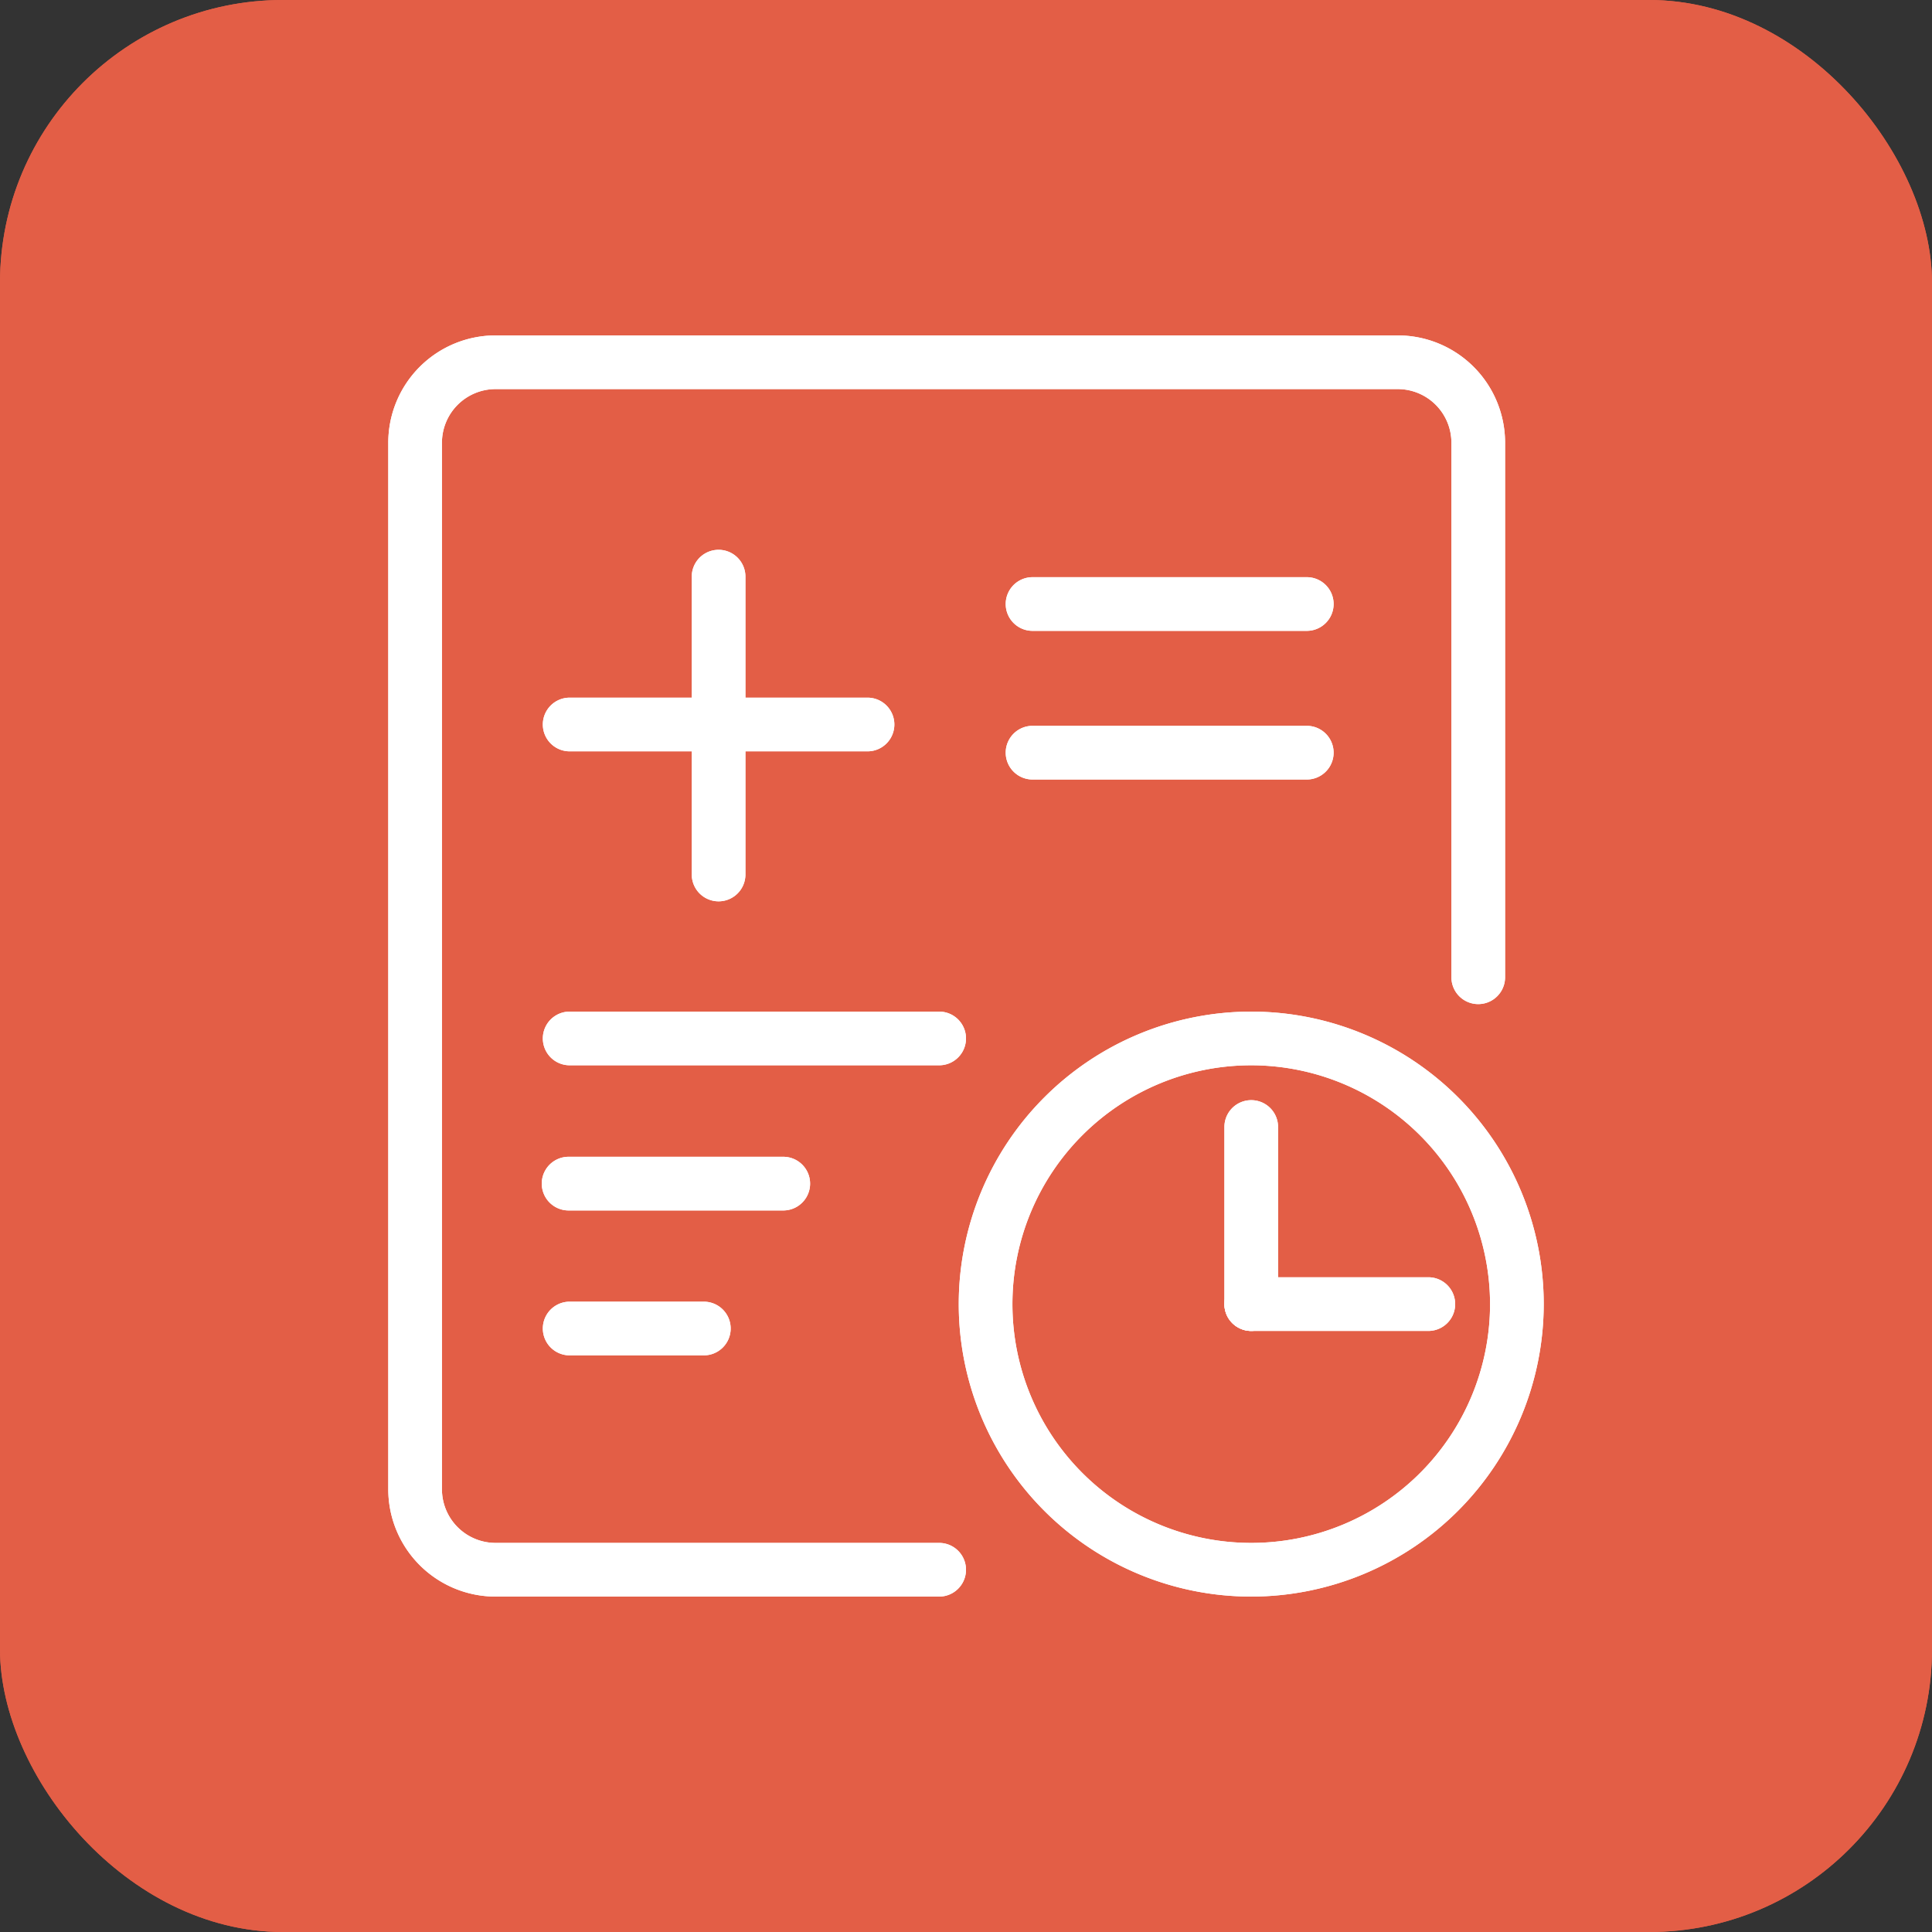 <svg id="图层_1" data-name="图层 1" xmlns="http://www.w3.org/2000/svg" viewBox="0 0 72 72"><rect x="0" y="0" width="72" height="72" fill="#333333" stroke="none"/><defs><style>.cls-1{fill:#e35e46;}.cls-2{fill:#fff;}</style></defs><title>pic0318_02</title><rect class="cls-1" width="72" height="72" rx="10.54" ry="10.54"/><rect class="cls-1" width="72" height="72" rx="10.54" ry="10.54"/><g id="_编组_" data-name="&lt;编组&gt;"><path class="cls-2" d="M48.7,23.51H38.48a1,1,0,0,1,0-2H48.7a1,1,0,0,1,0,2Z"/></g><g id="_编组_2" data-name="&lt;编组&gt;"><path class="cls-2" d="M32.33,28H21.23a1,1,0,0,1,0-2H32.33a1,1,0,0,1,0,2Z"/></g><g id="_编组_3" data-name="&lt;编组&gt;"><path class="cls-2" d="M26.78,33.59a1,1,0,0,1-1-1V21.49a1,1,0,0,1,2,0V32.59A1,1,0,0,1,26.78,33.59Z"/></g><g id="_编组_4" data-name="&lt;编组&gt;"><path class="cls-2" d="M48.7,29.05H38.48a1,1,0,0,1,0-2H48.7a1,1,0,0,1,0,2Z"/></g><g id="_编组_5" data-name="&lt;编组&gt;"><path class="cls-2" d="M26.23,50.51h-5a1,1,0,0,1,0-2h5a1,1,0,0,1,0,2Z"/></g><g id="_编组_6" data-name="&lt;编组&gt;"><path class="cls-2" d="M29.19,45.11h-8a1,1,0,0,1,0-2h8a1,1,0,0,1,0,2Z"/></g><g id="_编组_7" data-name="&lt;编组&gt;"><path class="cls-2" d="M35,39.7H21.23a1,1,0,0,1,0-2H35a1,1,0,0,1,0,2Z"/></g><g id="_编组_8" data-name="&lt;编组&gt;"><path class="cls-2" d="M35,59.5H18.47a4,4,0,0,1-4-4v-39a4,4,0,0,1,4-4H52.09a4,4,0,0,1,4,4V36.42a1,1,0,0,1-2,0V16.5a2,2,0,0,0-2-2H18.47a2,2,0,0,0-2,2v39a2,2,0,0,0,2,2H35a1,1,0,0,1,0,2Z"/></g><g id="_编组_9" data-name="&lt;编组&gt;"><g id="_编组_10" data-name="&lt;编组&gt;"><path class="cls-2" d="M46.63,59.5a10.9,10.9,0,1,1,10.9-10.9A10.91,10.91,0,0,1,46.63,59.5Zm0-19.8a8.9,8.9,0,1,0,8.9,8.9A8.91,8.91,0,0,0,46.63,39.7Z"/></g><g id="_编组_11" data-name="&lt;编组&gt;"><path class="cls-2" d="M53.23,49.6h-6.6a1,1,0,0,1,0-2h6.6a1,1,0,0,1,0,2Z"/></g></g><g id="_编组_12" data-name="&lt;编组&gt;"><path class="cls-2" d="M46.63,49.6a1,1,0,0,1-1-1V42a1,1,0,0,1,2,0v6.6A1,1,0,0,1,46.63,49.6Z"/></g><g id="_编组_13" data-name="&lt;编组&gt;"><path class="cls-2" d="M48.7,23.51H38.48a1,1,0,0,1,0-2H48.7a1,1,0,0,1,0,2Z"/></g><g id="_编组_14" data-name="&lt;编组&gt;"><path class="cls-2" d="M32.33,28H21.23a1,1,0,0,1,0-2H32.33a1,1,0,0,1,0,2Z"/></g><g id="_编组_15" data-name="&lt;编组&gt;"><path class="cls-2" d="M26.78,33.59a1,1,0,0,1-1-1V21.49a1,1,0,0,1,2,0V32.59A1,1,0,0,1,26.78,33.59Z"/></g><g id="_编组_16" data-name="&lt;编组&gt;"><path class="cls-2" d="M48.7,29.05H38.48a1,1,0,0,1,0-2H48.7a1,1,0,0,1,0,2Z"/></g><g id="_编组_17" data-name="&lt;编组&gt;"><path class="cls-2" d="M26.23,50.51h-5a1,1,0,0,1,0-2h5a1,1,0,0,1,0,2Z"/></g><g id="_编组_18" data-name="&lt;编组&gt;"><path class="cls-2" d="M29.19,45.11h-8a1,1,0,0,1,0-2h8a1,1,0,0,1,0,2Z"/></g><g id="_编组_19" data-name="&lt;编组&gt;"><path class="cls-2" d="M35,39.7H21.23a1,1,0,0,1,0-2H35a1,1,0,0,1,0,2Z"/></g><g id="_编组_20" data-name="&lt;编组&gt;"><path class="cls-2" d="M35,59.5H18.47a4,4,0,0,1-4-4v-39a4,4,0,0,1,4-4H52.09a4,4,0,0,1,4,4V36.42a1,1,0,0,1-2,0V16.5a2,2,0,0,0-2-2H18.47a2,2,0,0,0-2,2v39a2,2,0,0,0,2,2H35a1,1,0,0,1,0,2Z"/></g><g id="_编组_21" data-name="&lt;编组&gt;"><g id="_编组_22" data-name="&lt;编组&gt;"><path class="cls-2" d="M46.63,59.5a10.9,10.9,0,1,1,10.9-10.9A10.91,10.91,0,0,1,46.63,59.5Zm0-19.8a8.9,8.9,0,1,0,8.9,8.9A8.91,8.91,0,0,0,46.63,39.7Z"/></g><g id="_编组_23" data-name="&lt;编组&gt;"><path class="cls-2" d="M53.23,49.6h-6.6a1,1,0,0,1,0-2h6.6a1,1,0,0,1,0,2Z"/></g></g><g id="_编组_24" data-name="&lt;编组&gt;"><path class="cls-2" d="M46.63,49.6a1,1,0,0,1-1-1V42a1,1,0,0,1,2,0v6.6A1,1,0,0,1,46.63,49.6Z"/></g></svg>